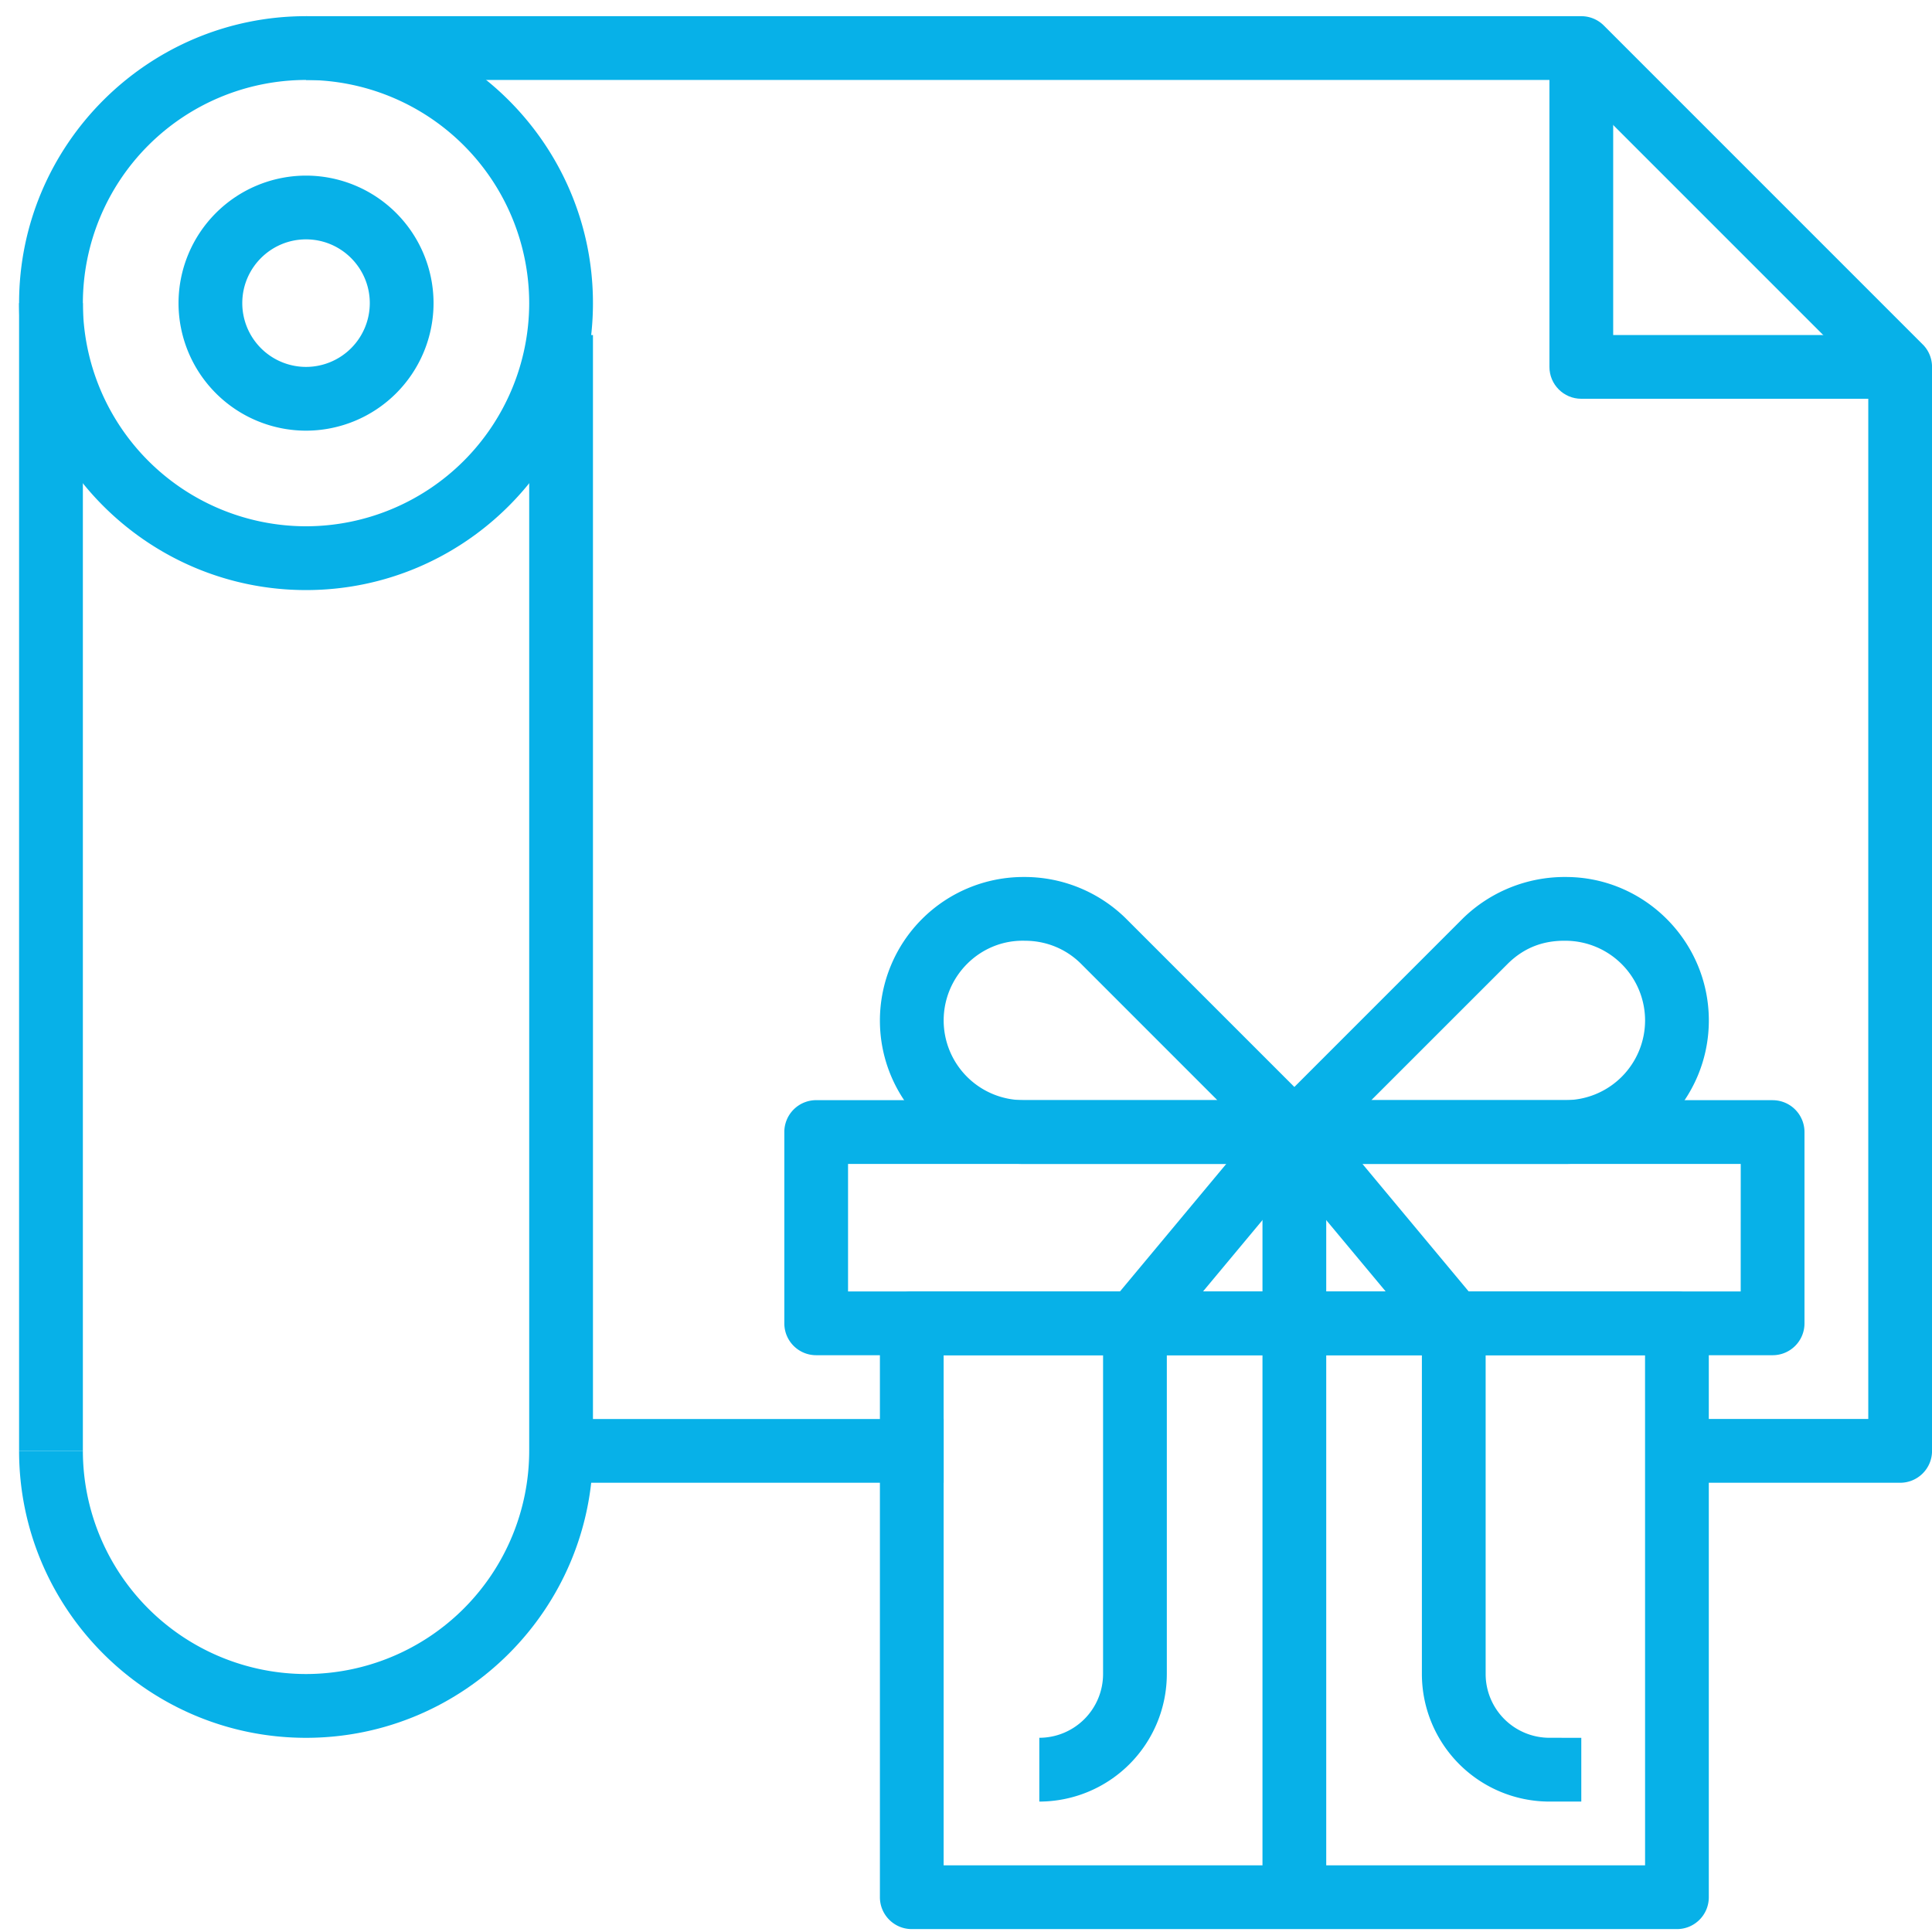 <svg xmlns="http://www.w3.org/2000/svg" xmlns:xlink="http://www.w3.org/1999/xlink" width="57" height="57" viewBox="0 0 57 57"><defs><path id="swe4a" d="M434.029 1256.527a6.591 6.591 0 0 1-6.584-6.584 6.591 6.591 0 0 1 6.584-6.584 6.591 6.591 0 0 1 6.584 6.584 6.591 6.591 0 0 1-6.584 6.584zm0-15.05c-4.667 0-8.466 3.799-8.466 8.466 0 4.668 3.799 8.466 8.466 8.466s8.465-3.798 8.465-8.466c0-4.667-3.798-8.465-8.465-8.465z"/><path id="swe4b" d="M440.613 1250.884v32.921a6.592 6.592 0 0 1-6.584 6.584 6.592 6.592 0 0 1-6.584-6.584h-1.882c0 4.668 3.799 8.466 8.466 8.466s8.465-3.798 8.465-8.466v-32.921z"/><path id="swe4c" d="M425.563 1283.805v-33.862h1.882v33.862z"/><path id="swe4d" d="M434.029 1251.825a1.883 1.883 0 0 1-1.881-1.882c0-1.037.843-1.881 1.881-1.881 1.037 0 1.881.844 1.881 1.881a1.883 1.883 0 0 1-1.881 1.882zm0-5.644a3.766 3.766 0 0 0-3.762 3.762 3.766 3.766 0 0 0 3.762 3.763 3.766 3.766 0 0 0 3.762-3.763 3.766 3.766 0 0 0-3.762-3.762z"/><path id="swe4e" d="M441.554 1284.746v-1.881h11.287v1.88z"/><path id="swe4f" d="M481.724 1251.16l-9.406-9.407a.937.937 0 0 0-.665-.275H434.03v1.881h37.235l8.855 8.855v30.65h-5.644v1.882h6.584c.52 0 .941-.42.941-.94v-31.981c0-.25-.099-.49-.276-.665z"/><path id="swe4g" d="M473.535 1296.033H452.84v-15.05h20.694zm.94-16.93H451.9a.94.94 0 0 0-.94.94v16.93c0 .52.421.941.94.941h22.575c.52 0 .94-.42.94-.94v-16.931a.94.94 0 0 0-.94-.94z"/><path id="swe4h" d="M476.356 1279.102H450.02v-3.762h26.337zm.94-5.644H449.08a.94.94 0 0 0-.94.941v5.644c0 .52.42.94.94.94h28.218c.52 0 .94-.42.94-.94v-5.644a.94.94 0 0 0-.94-.94z"/><path id="swe4i" d="M455.193 1273.458a2.354 2.354 0 0 1-2.352-2.351c0-1.31 1.078-2.391 2.4-2.352.619 0 1.202.237 1.638.665l4.038 4.039h-5.724zm8.66.276l-5.65-5.65a4.26 4.26 0 0 0-2.953-1.21h-.057a4.238 4.238 0 0 0-4.233 4.233c0 2.334 1.899 4.233 4.233 4.233h7.995a.942.942 0 0 0 .666-1.606z"/><path id="swe4j" d="M462.464 1273.796l-4.703 5.644a.947.947 0 0 0-.217.603v10.347a1.883 1.883 0 0 1-1.881 1.88v1.882a3.766 3.766 0 0 0 3.762-3.762v-10.007l4.485-5.382z"/><path id="swe4k" d="M471.183 1273.458h-5.725l4.032-4.031c.45-.441.999-.68 1.693-.672a2.354 2.354 0 0 1 2.352 2.352 2.354 2.354 0 0 1-2.352 2.351zm.013-6.584a4.3 4.3 0 0 0-3.03 1.216l-5.643 5.644a.94.94 0 0 0 .665 1.606h7.995c2.334 0 4.233-1.9 4.233-4.233 0-2.334-1.9-4.233-4.22-4.233z"/><path id="swe4l" d="M472.594 1250.884v-8.466h-1.881v9.406c0 .52.42.941.94.941h9.406v-1.881z"/><path id="swe4m" d="M462.247 1296.974v-22.575h1.881v22.575z"/><path id="swe4n" d="M470.713 1292.27a1.883 1.883 0 0 1-1.882-1.88v-10.347a.942.942 0 0 0-.218-.603l-4.703-5.644-1.446 1.205 4.486 5.382v10.006a3.766 3.766 0 0 0 3.763 3.763h.94v-1.881z"/></defs><g><g transform="translate(-425 -1241)"><g><g><g><use fill="#07b1e8" xlink:href="#swe4a"/></g></g></g><g><g><g><use fill="#07b1e8" xlink:href="#swe4b"/></g></g></g><g><g><g><use fill="#07b1e8" xlink:href="#swe4c"/></g></g></g><g><g><g><use fill="#07b1e8" xlink:href="#swe4d"/></g></g></g><g><g><g><use fill="#07b1e8" xlink:href="#swe4e"/></g></g></g><g><g><g><use fill="#07b1e8" xlink:href="#swe4f"/></g></g></g><g><g><g><use fill="#07b1e8" xlink:href="#swe4g"/></g></g></g><g><g><g><use fill="#07b1e8" xlink:href="#swe4h"/></g></g></g><g><g><g><use fill="#07b1e8" xlink:href="#swe4i"/></g></g></g><g><g><g><use fill="#07b1e8" xlink:href="#swe4j"/></g></g></g><g><g><g><use fill="#07b1e8" xlink:href="#swe4k"/></g></g></g><g><g><g><use fill="#07b1e8" xlink:href="#swe4l"/></g></g></g><g><g><g><use fill="#07b1e8" xlink:href="#swe4m"/></g></g></g><g><g><g><use fill="#07b1e8" xlink:href="#swe4n"/></g></g></g></g></g></svg>
